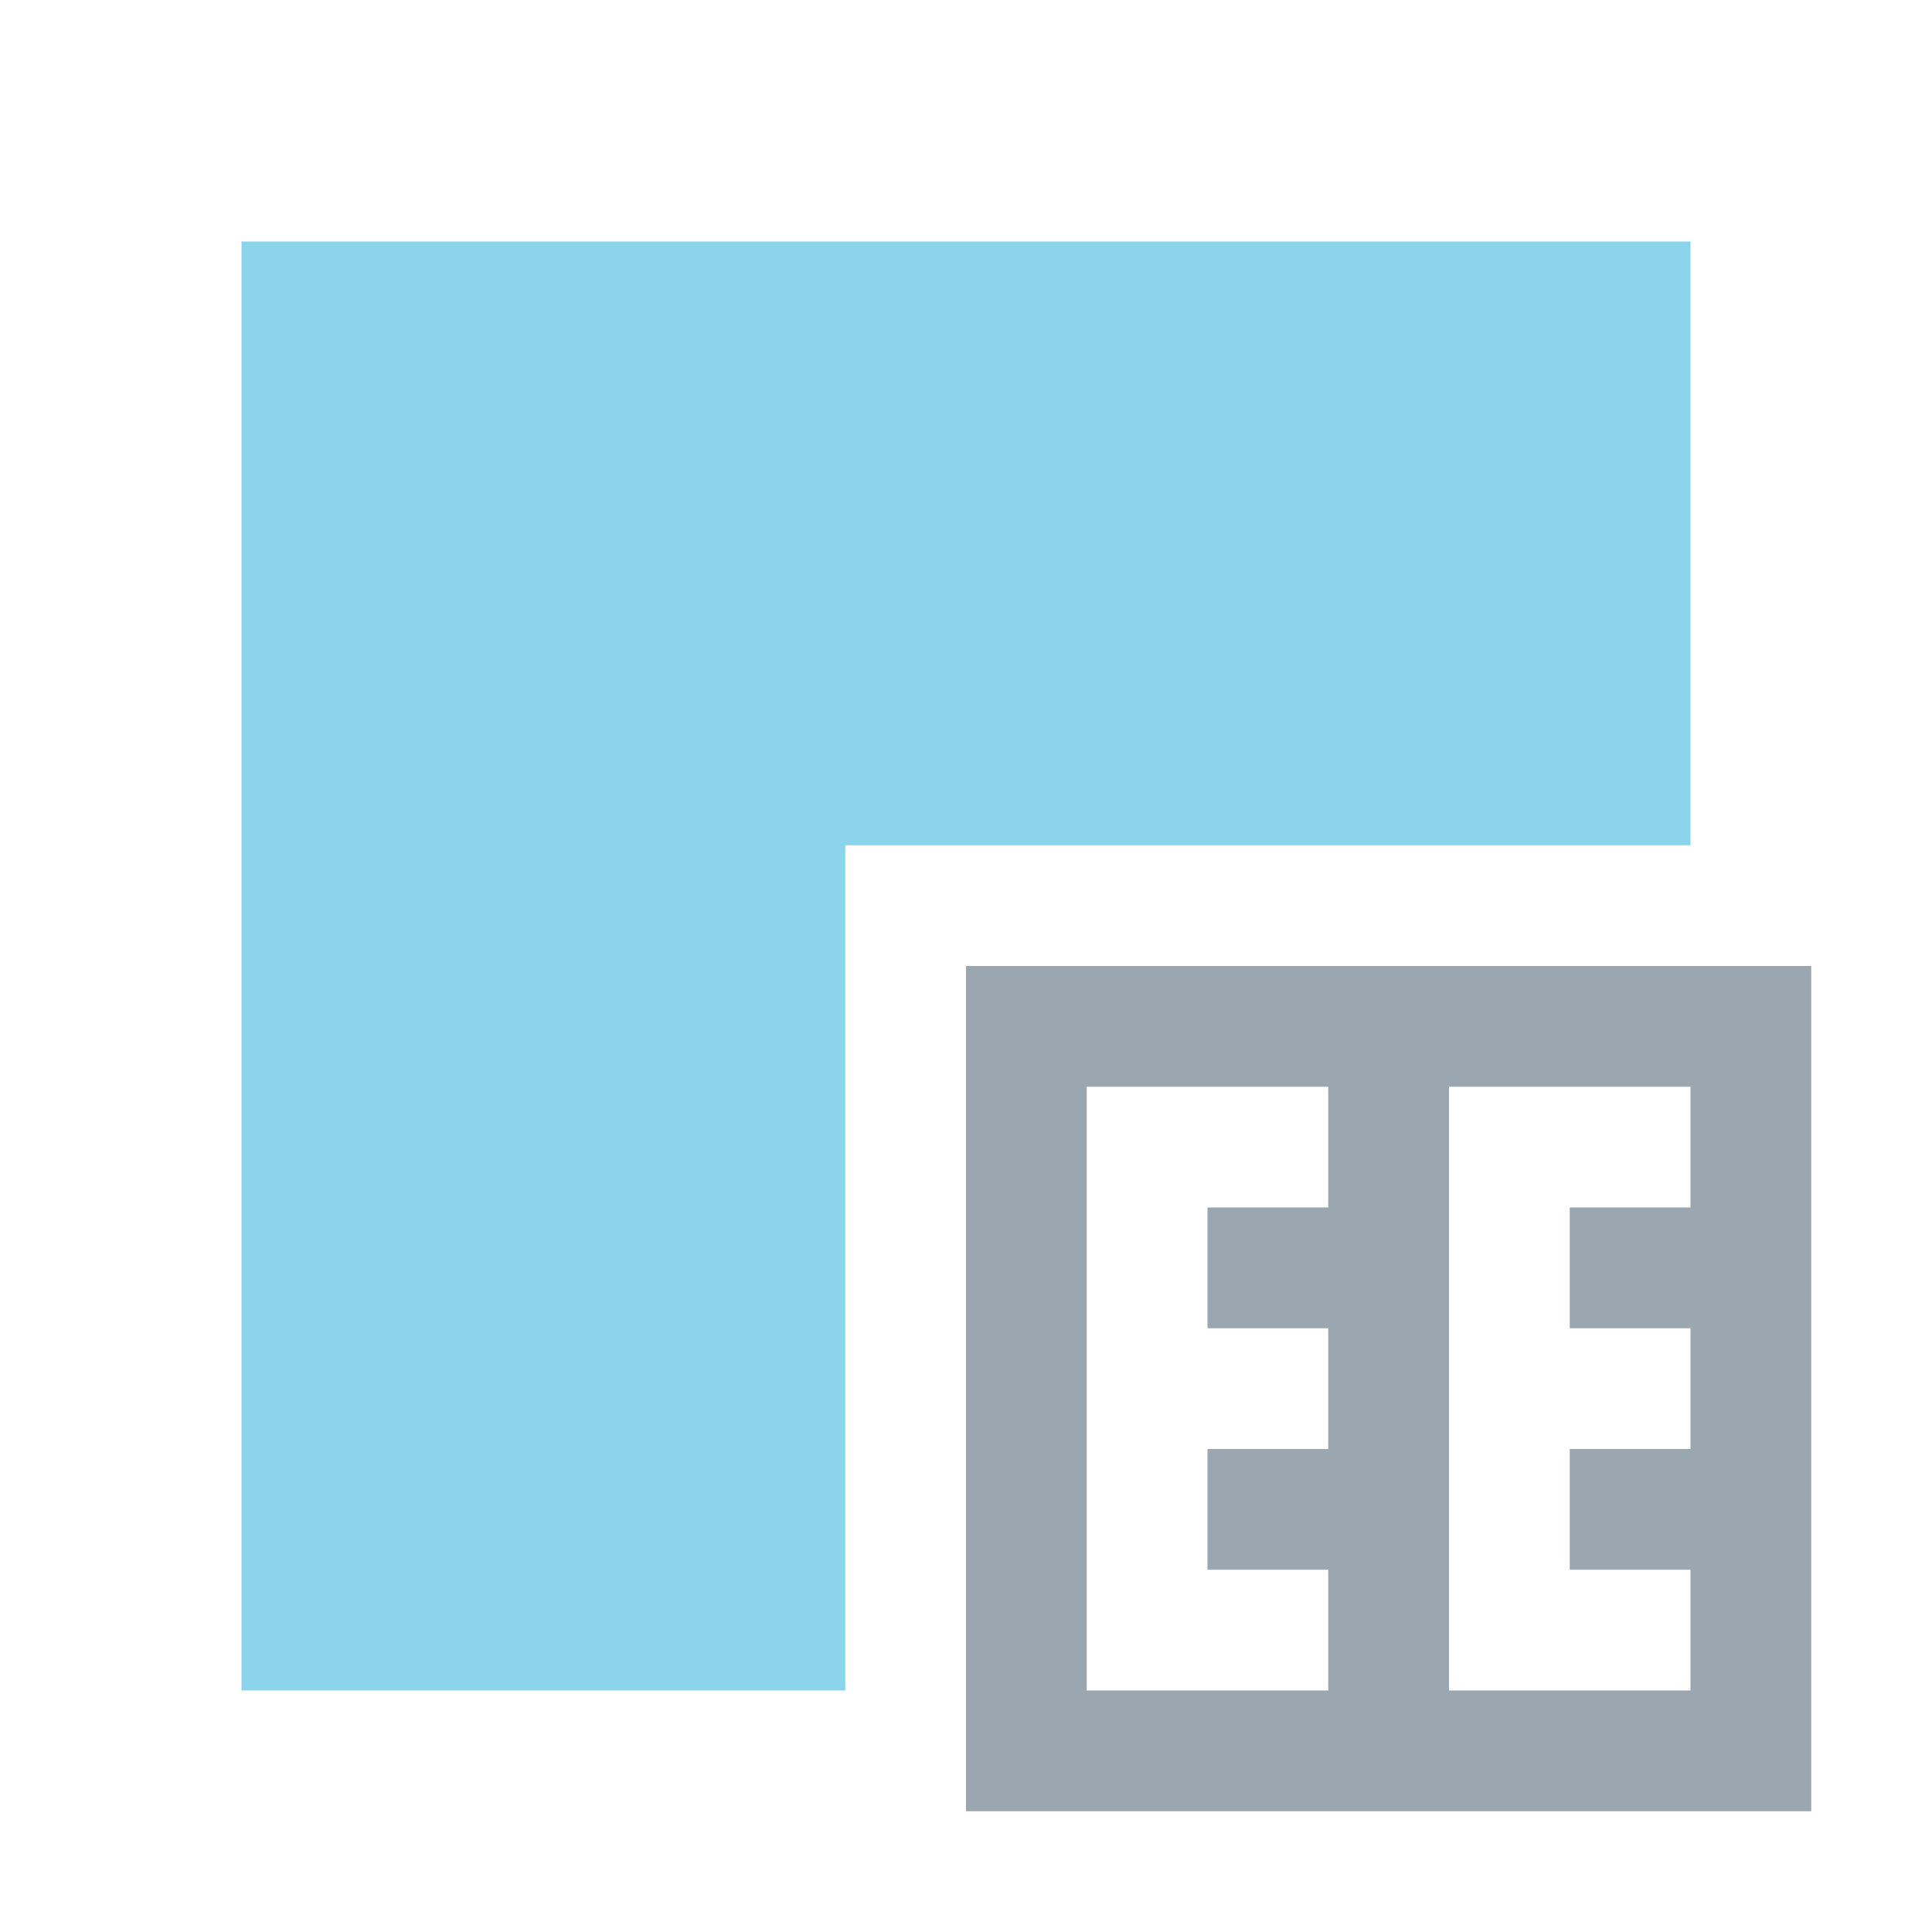 <svg xmlns="http://www.w3.org/2000/svg" width="16" height="16" viewBox="0 0 16 16"><g fill="none" fill-rule="evenodd"><path fill="#40B6E0" fill-opacity=".6" d="M14,7 L7,7 L7,14 L2,14 L2,2 L14,2 L14,7 Z"/><path fill="#9AA7B0" d="M8,8 L15,8 L15,15 L8,15 L8,8 Z M12,9 L12,14 L13,14 L13,9 L12,9 Z M9,9 L9,14 L10,14 L10,9 L9,9 Z M10,9 L10,10 L11,10 L11,9 L10,9 Z M10,11 L10,12 L11,12 L11,11 L10,11 Z M10,13 L10,14 L11,14 L11,13 L10,13 Z M13,9 L13,10 L14,10 L14,9 L13,9 Z M13,11 L13,12 L14,12 L14,11 L13,11 Z M13,13 L13,14 L14,14 L14,13 L13,13 Z"/></g></svg>